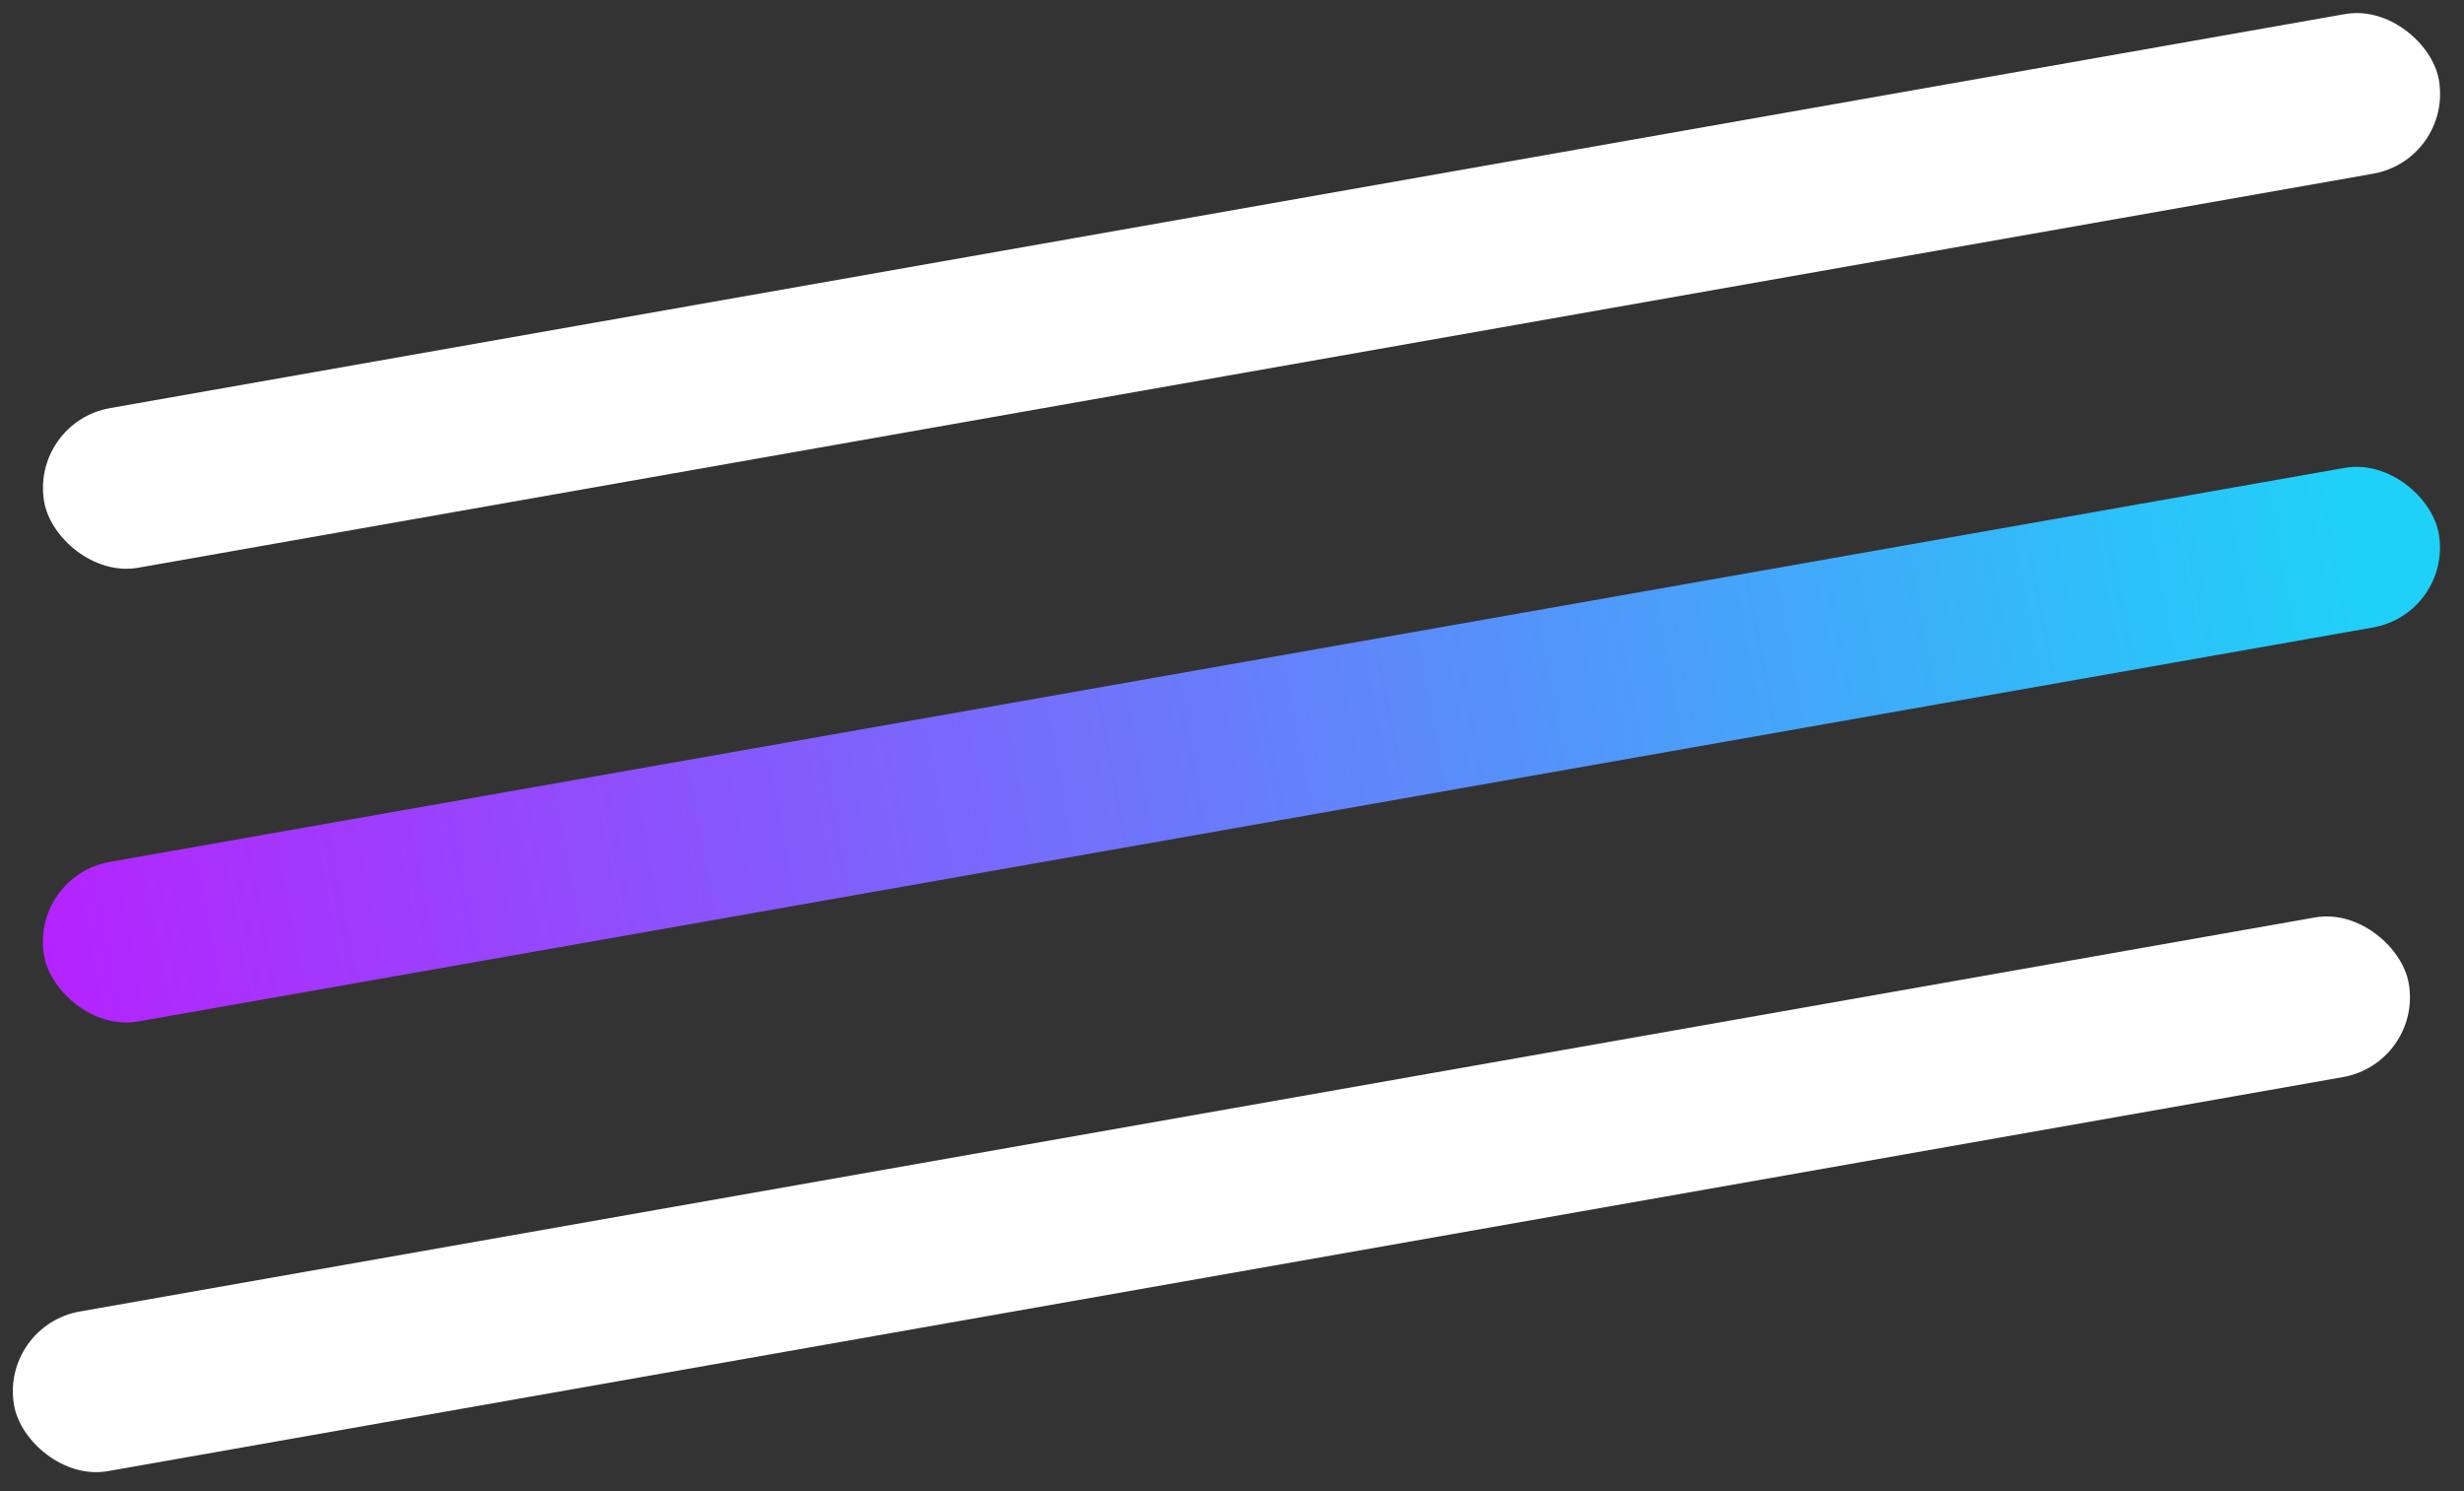 <svg width="76" height="46" viewBox="0 0 76 46" fill="none" xmlns="http://www.w3.org/2000/svg">
<rect x="0" y="0" width="76" height="46" fill="#333333" stroke="none"/>
<rect x="0.926" y="27.022" width="75" height="5" rx="2.5" transform="rotate(-10 0.926 27.022)" fill="url(#paint0_linear_637_104)"/>
<rect x="0.93" y="13.024" width="75" height="5" rx="2.5" transform="rotate(-10 0.93 13.024)" fill="white"/>
<rect y="40.892" width="75" height="5" rx="2.5" transform="rotate(-10 0 40.892)" fill="white"/>
<defs>
<linearGradient id="paint0_linear_637_104" x1="73.298" y1="31.637" x2="0.137" y2="32.281" gradientUnits="userSpaceOnUse">
<stop stop-color="#1FD1F9"/>
<stop offset="1" stop-color="#B621FE"/>
</linearGradient>
</defs>
</svg>
